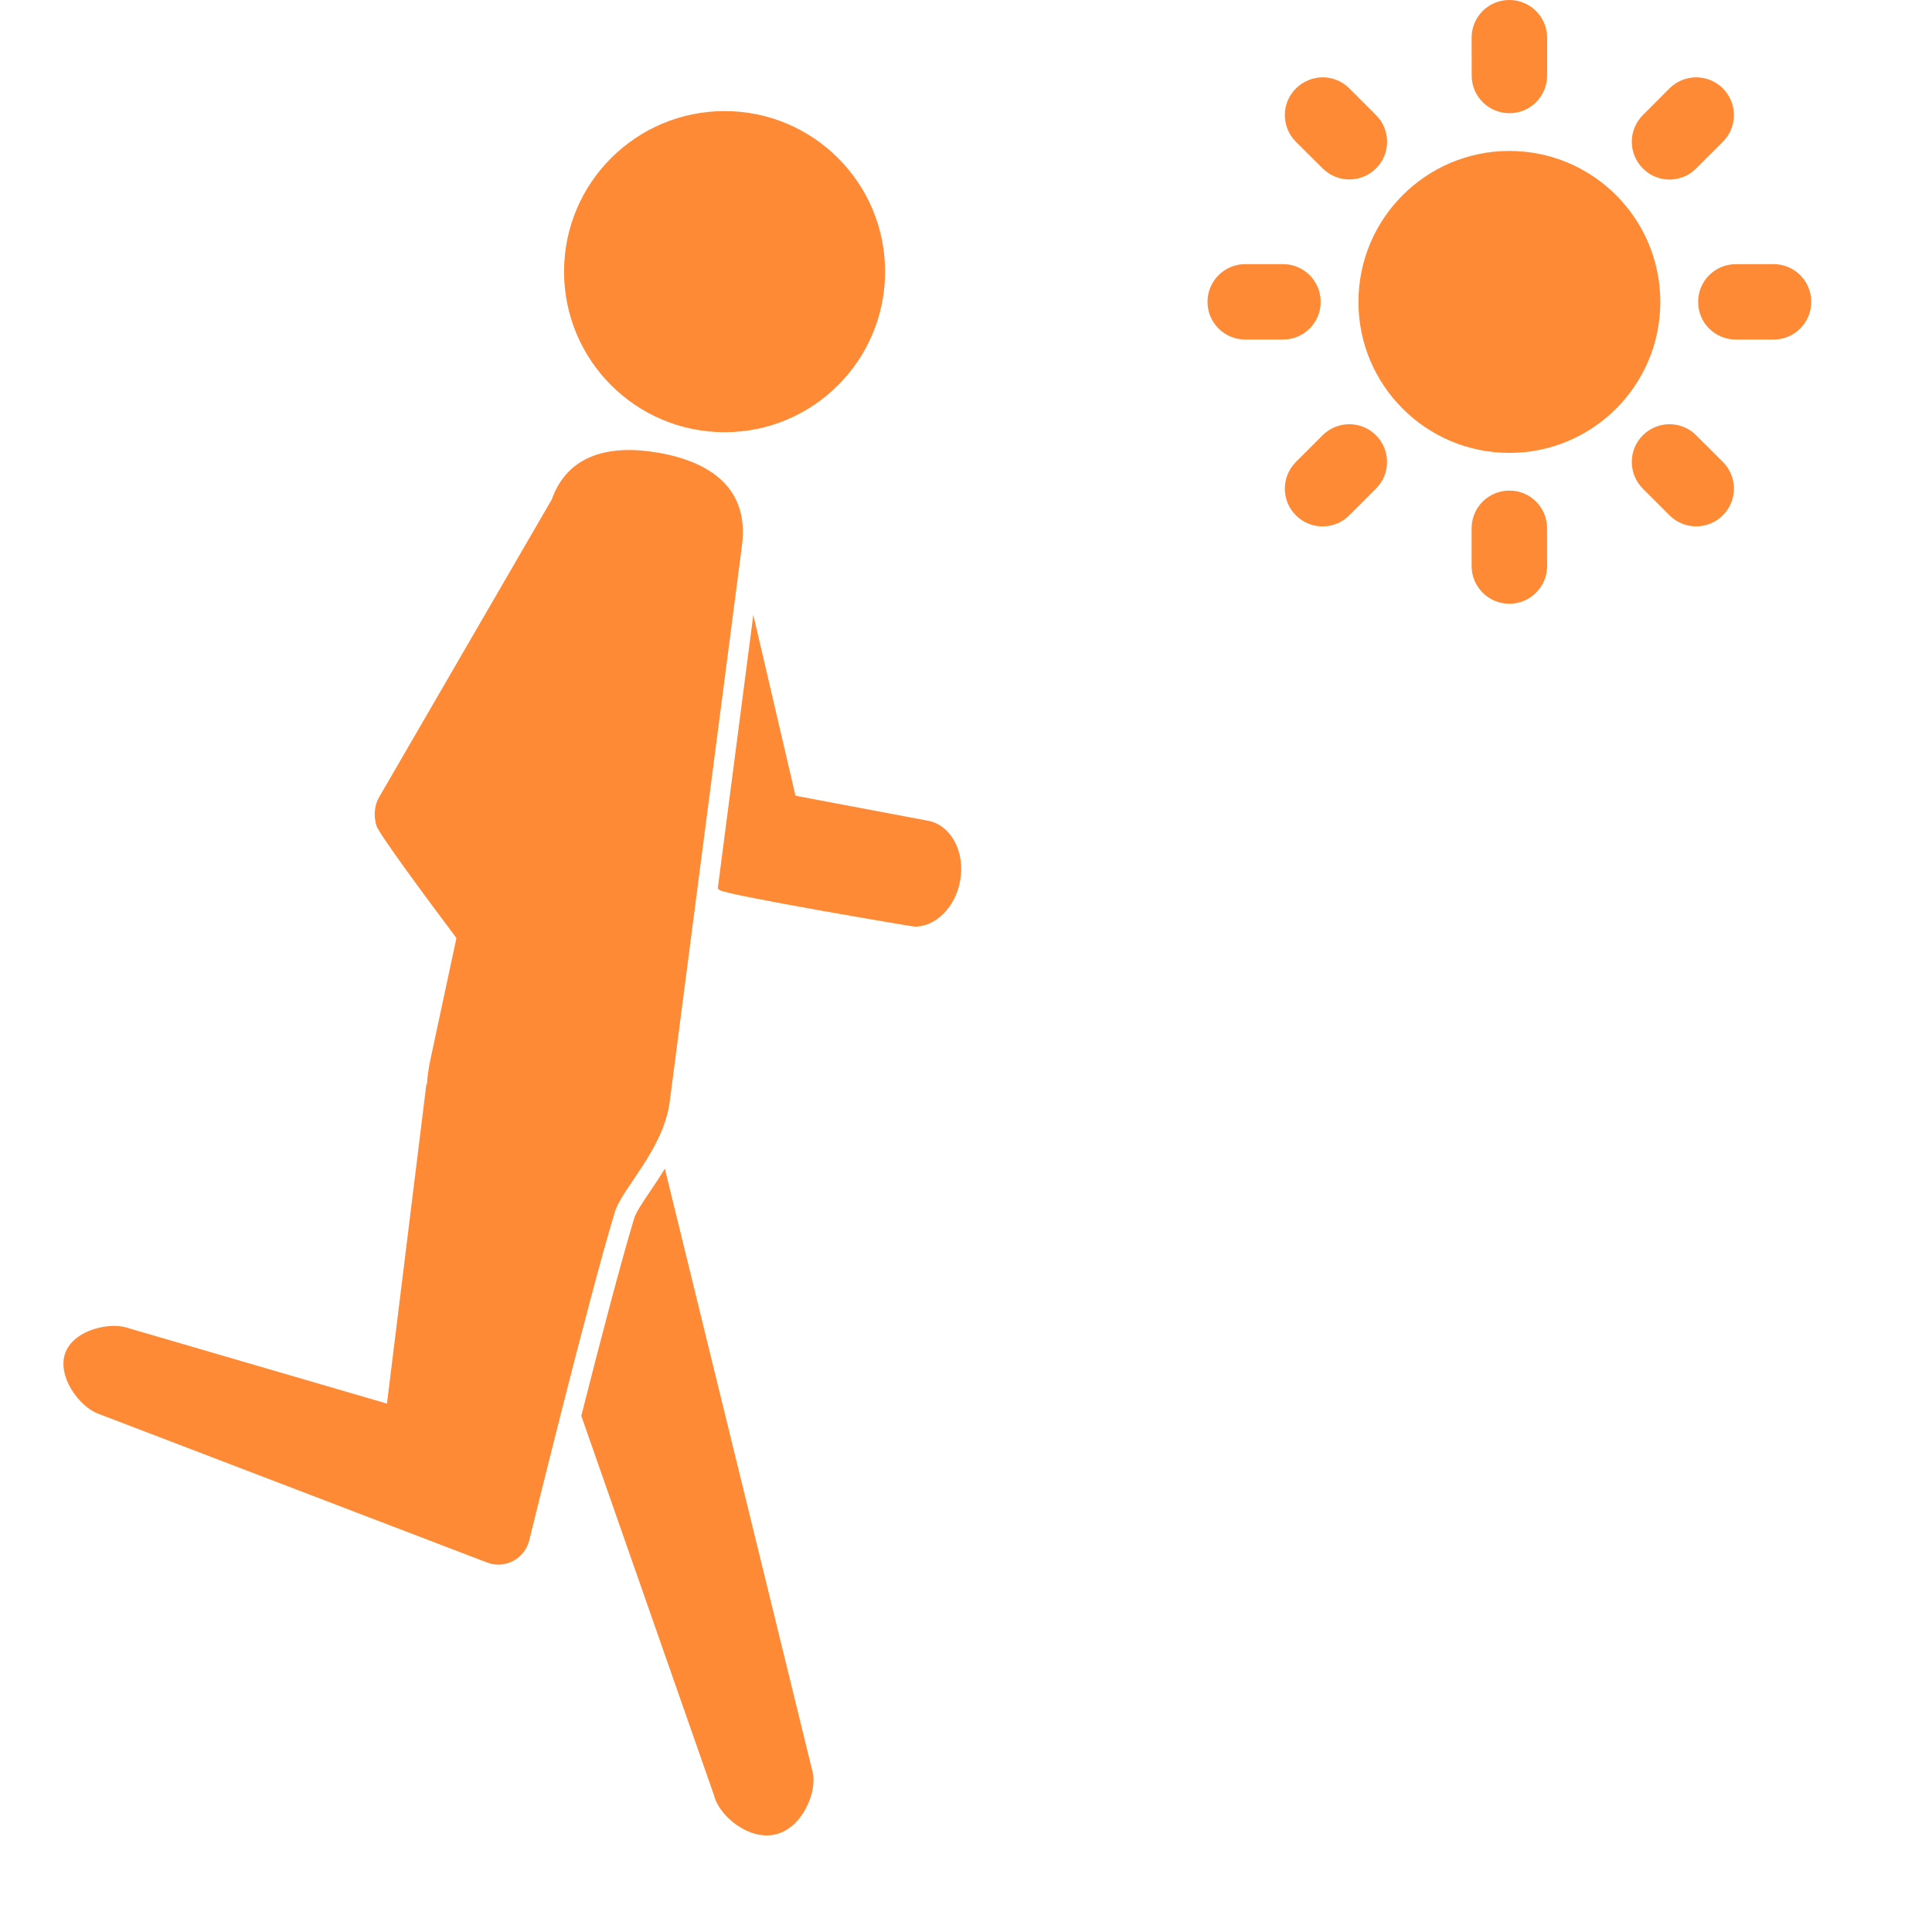 <svg width="24" height="24" viewBox="0 0 24 24" fill="none" xmlns="http://www.w3.org/2000/svg">
<path d="M8.173 5.623C7.581 5.521 7.054 5.641 6.854 6.205L4.714 9.895C4.673 9.963 4.655 10.039 4.655 10.117C4.655 10.163 4.663 10.209 4.675 10.254C4.699 10.346 5.261 11.107 5.67 11.653L5.345 13.171C5.322 13.28 5.31 13.375 5.304 13.463C5.302 13.467 5.297 13.469 5.296 13.473L4.807 17.436L1.617 16.505C1.561 16.484 1.492 16.471 1.419 16.471C1.186 16.471 0.897 16.581 0.813 16.801C0.702 17.092 0.983 17.47 1.211 17.558L6.05 19.41C6.271 19.495 6.516 19.366 6.574 19.137C6.574 19.137 7.308 16.141 7.638 15.056C7.73 14.757 8.243 14.279 8.32 13.682L9.217 6.776C9.31 6.061 8.818 5.734 8.173 5.623Z" fill="#FF8A35"/>
<path d="M9.001 5.369C10.103 5.369 10.995 4.476 10.995 3.374C10.995 2.273 10.103 1.38 9.001 1.38C7.9 1.38 7.007 2.273 7.007 3.374C7.007 4.476 7.9 5.369 9.001 5.369Z" fill="#FF8A35"/>
<path d="M11.531 10.196L9.882 9.885L9.358 7.638L8.916 11.039C8.926 11.045 8.934 11.053 8.945 11.059C9.046 11.123 11.336 11.511 11.364 11.511C11.622 11.511 11.865 11.275 11.926 10.948C11.995 10.589 11.817 10.252 11.531 10.196Z" fill="#FF8A35"/>
<path d="M10.095 22.014L8.259 14.517C8.199 14.617 8.136 14.711 8.077 14.798C7.991 14.925 7.902 15.057 7.879 15.131C7.715 15.671 7.446 16.7 7.221 17.588L8.873 22.311C8.931 22.55 9.298 22.869 9.636 22.787C9.973 22.705 10.154 22.252 10.095 22.014Z" fill="#FF8A35"/>
<path d="M18.75 5.626C19.786 5.626 20.625 4.786 20.625 3.751C20.625 2.715 19.786 1.875 18.75 1.875C17.715 1.875 16.875 2.715 16.875 3.751C16.875 4.786 17.715 5.626 18.75 5.626Z" fill="#FF8A35"/>
<path fill-rule="evenodd" clip-rule="evenodd" d="M16.406 3.75C16.406 3.491 16.197 3.281 15.938 3.281H15.469C15.21 3.281 15 3.491 15 3.75C15 4.009 15.21 4.218 15.469 4.218H15.938C16.197 4.218 16.406 4.009 16.406 3.75Z" fill="#FF8A35"/>
<path fill-rule="evenodd" clip-rule="evenodd" d="M16.43 5.407L16.098 5.739C15.915 5.922 15.915 6.219 16.098 6.402C16.281 6.585 16.578 6.585 16.761 6.402L17.093 6.07C17.276 5.887 17.276 5.59 17.093 5.407C16.91 5.224 16.613 5.224 16.43 5.407Z" fill="#FF8A35"/>
<path fill-rule="evenodd" clip-rule="evenodd" d="M18.75 6.094C18.491 6.094 18.281 6.303 18.281 6.562V7.031C18.281 7.29 18.491 7.5 18.75 7.5C19.009 7.5 19.219 7.29 19.219 7.031L19.218 6.562C19.219 6.303 19.009 6.094 18.75 6.094Z" fill="#FF8A35"/>
<path fill-rule="evenodd" clip-rule="evenodd" d="M21.07 5.407C20.888 5.224 20.591 5.224 20.408 5.407C20.225 5.59 20.225 5.887 20.408 6.07L20.739 6.401C20.922 6.585 21.219 6.584 21.402 6.401C21.585 6.218 21.586 5.922 21.402 5.738L21.07 5.407Z" fill="#FF8A35"/>
<path fill-rule="evenodd" clip-rule="evenodd" d="M22.032 3.281L21.562 3.282C21.304 3.281 21.095 3.491 21.095 3.75C21.094 4.009 21.304 4.218 21.562 4.218H22.031C22.291 4.219 22.5 4.009 22.5 3.75C22.501 3.491 22.291 3.281 22.032 3.281Z" fill="#FF8A35"/>
<path fill-rule="evenodd" clip-rule="evenodd" d="M21.07 2.093L21.402 1.761C21.586 1.578 21.585 1.282 21.402 1.098C21.219 0.915 20.922 0.915 20.739 1.098L20.408 1.43C20.225 1.613 20.225 1.909 20.408 2.092C20.59 2.277 20.888 2.276 21.07 2.093Z" fill="#FF8A35"/>
<path fill-rule="evenodd" clip-rule="evenodd" d="M18.75 1.406C19.009 1.408 19.219 1.196 19.219 0.938V0.469C19.219 0.209 19.009 0 18.75 0C18.491 -0.001 18.281 0.209 18.281 0.468L18.282 0.938C18.281 1.196 18.491 1.406 18.75 1.406Z" fill="#FF8A35"/>
<path fill-rule="evenodd" clip-rule="evenodd" d="M16.431 2.092C16.614 2.275 16.909 2.275 17.093 2.092C17.277 1.91 17.277 1.613 17.094 1.43L16.762 1.098C16.578 0.914 16.283 0.916 16.099 1.098C15.915 1.281 15.915 1.578 16.098 1.761L16.431 2.092Z" fill="#FF8A35"/>
</svg>
